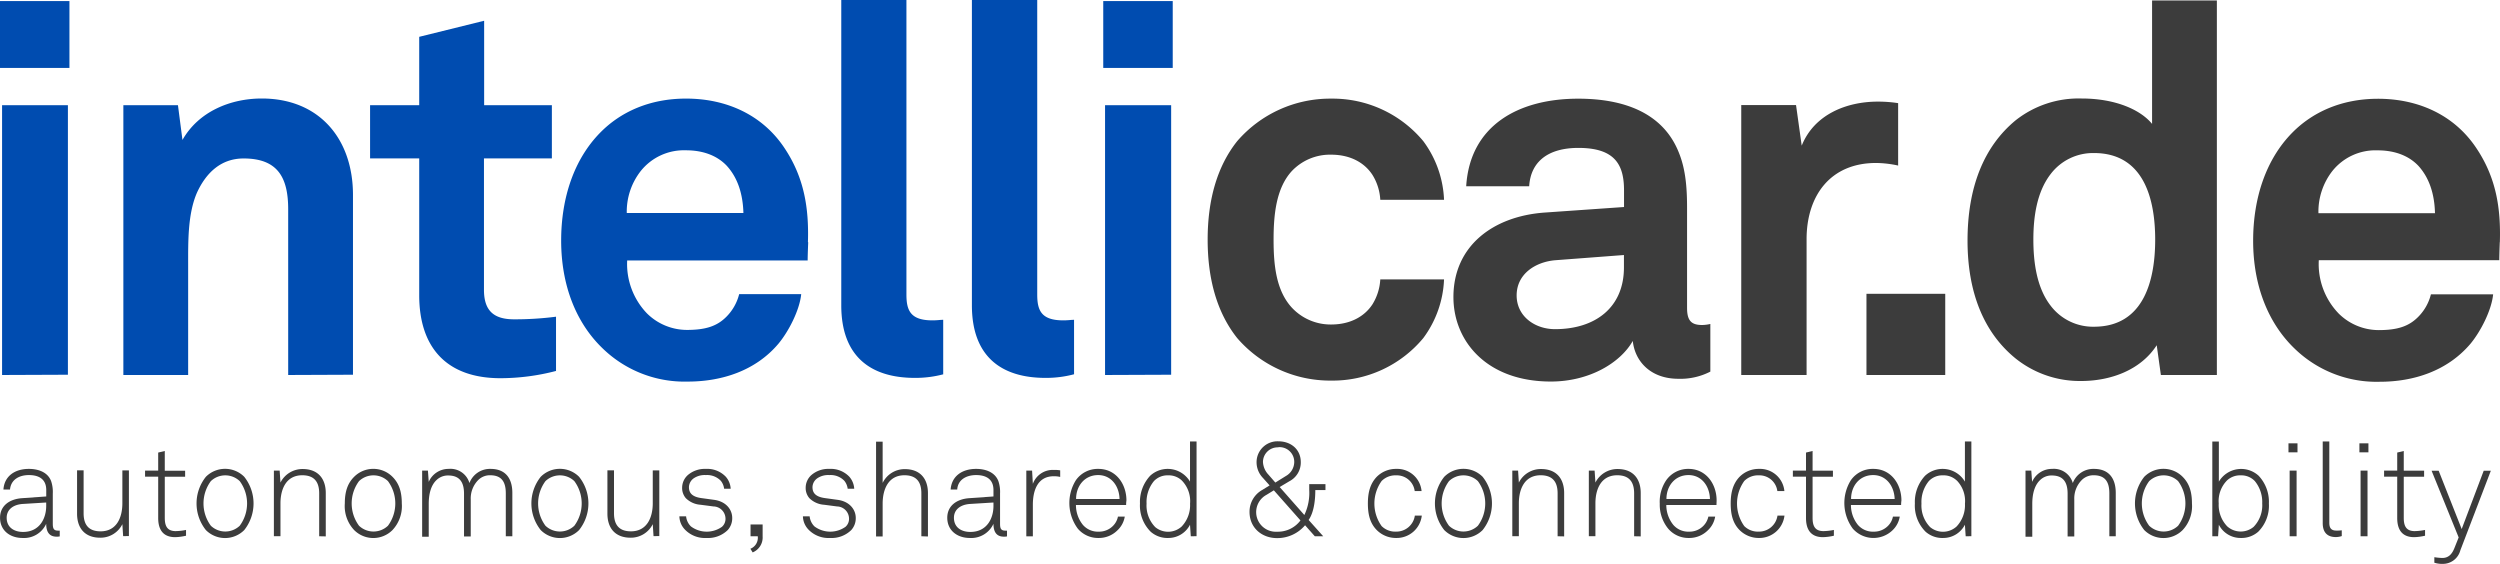 <svg id="Ebene_1" data-name="Ebene 1" xmlns="http://www.w3.org/2000/svg" viewBox="0 0 554.07 124.93"><defs><style>.cls-1{fill:#3c3c3c;}.cls-2{fill:#004cb0;}</style></defs><title>logo_intellicar_rgb_mit_claim(1)</title><path class="cls-1" d="M350.15,391.81H336a11.69,11.69,0,0,1-1.73,5.52c-1.72,2.64-4.82,4.48-9.19,4.48a11.76,11.76,0,0,1-8.73-3.79c-3.45-3.8-4-9.42-4-15s.57-11.38,4-15.17a11.66,11.66,0,0,1,8.73-3.68c4.37,0,7.47,1.84,9.19,4.49a11.61,11.61,0,0,1,1.73,5.51h14.13a23.35,23.35,0,0,0-4.6-13,26.12,26.12,0,0,0-20.45-9.42,27.22,27.22,0,0,0-20.79,9.42c-4.48,5.63-6.55,13.09-6.55,21.83s2.07,16.19,6.55,21.82a27.22,27.22,0,0,0,20.79,9.42,26.12,26.12,0,0,0,20.45-9.42,23.35,23.35,0,0,0,4.6-13Zm59,20.45V401.69a8.55,8.55,0,0,1-1.83.23c-2.42,0-3.33-1-3.33-3.79V376c0-4-.23-8.27-1.73-12.06-3.44-9-12.18-12.18-22.4-12.18-13.33,0-24,6-24.82,19.41H369c.34-5.51,4.25-8.5,10.91-8.5,8.16,0,10.11,3.79,10.11,9.42v3.68L372.43,377c-11.37.81-20.22,7.35-20.22,18.73,0,9.76,7.36,18.72,21.6,18.72,8.5,0,15.4-4.13,18.15-9,.46,4.48,3.91,8.39,10.11,8.39a14.53,14.53,0,0,0,7.12-1.61ZM390,389.17c0,8.85-6.32,13.67-15.28,13.67-4.48,0-8.5-2.87-8.5-7.47,0-4.82,4.25-7.46,8.61-7.81L390,386.41v2.76Zm60.77-22.63V352.75a29.29,29.29,0,0,0-4.48-.34c-7,0-14.13,2.87-16.89,9.76l-1.26-9H416V413h14.48v-30.1c0-9.65,5.28-16.89,15.39-16.89a23.79,23.79,0,0,1,4.94.58ZM461.21,413V395H443.75V413Zm60.2,0V330H507.05v27.35c-2.53-3.1-8.05-5.63-15.63-5.63a22.53,22.53,0,0,0-14.59,4.82c-7.12,5.86-10.68,14.94-10.68,26.66,0,11.25,3.44,20.22,10.57,26.07a22.79,22.79,0,0,0,14.59,5.06c6.55,0,13.21-2.41,16.77-7.93L509,413Zm-13.67-30c0,8.61-2.3,19.3-13.56,19.3a11.8,11.8,0,0,1-9.65-4.71c-3-3.91-3.79-9.42-3.79-14.59s.8-10.57,3.79-14.48a11.8,11.8,0,0,1,9.65-4.71c11.26,0,13.56,10.57,13.56,19.19Zm76.39.57c.23-7.47-.8-14.25-5.17-20.79-4.94-7.47-13-11-21.82-11-8.16,0-14.59,3-19.08,7.58-5.74,5.86-8.61,14.36-8.61,23.9,0,9.76,3.22,18.15,9.19,23.89a26.05,26.05,0,0,0,18.84,7.35c7.58,0,15-2.41,20.1-8.38,2.3-2.76,4.71-7.47,5.06-11H568.85a10.74,10.74,0,0,1-2.87,5.05c-2.07,2.07-4.59,2.88-8.73,2.88a12.62,12.62,0,0,1-8.85-3.68A15.76,15.76,0,0,1,544,387.56h40c0-1.26.11-4,.11-4Zm-14.36-6.43H543.92A14.66,14.66,0,0,1,547,367.8a12.22,12.22,0,0,1,10-4.59c4.14,0,7.12,1.37,9.08,3.44,2.29,2.53,3.56,6,3.67,10.46Z" transform="translate(-30.09 -329.89)"/><path class="cls-2" d="M45.48,344.94V330.12H30.09v14.82Zm-.34,68V353.21H30.55V413Zm63.18,0V373.09c0-12.41-7.46-21.37-20.22-21.37-6.89,0-14,2.87-17.57,9.19l-1-7.7H57.43V413H71.79V388.6c0-5.06-.11-11.26,1.95-16,2-4.37,5.29-7.59,10.34-7.59,7.59,0,9.88,4.25,9.88,11.26V413Zm45-.8V400.08a71.82,71.82,0,0,1-9.31.58c-4.59,0-6.66-2-6.66-6.55V365h15.05V353.21H137.39V334.49L123,338.05v15.16H112.11V365H123v30.33c0,11.49,6,18.38,18,18.38a48.91,48.91,0,0,0,12.29-1.6Zm55.83-28.61c.23-7.47-.81-14.25-5.17-20.79-4.94-7.47-13-11-21.83-11-8.16,0-14.59,3-19.07,7.58-5.74,5.86-8.62,14.36-8.62,23.9,0,9.76,3.22,18.15,9.2,23.89a26.05,26.05,0,0,0,18.84,7.35c7.58,0,15.05-2.41,20.1-8.38,2.3-2.76,4.71-7.47,5.06-11H193.91a10.83,10.83,0,0,1-2.87,5.05c-2.07,2.07-4.6,2.88-8.73,2.88a12.62,12.62,0,0,1-8.85-3.68,15.8,15.8,0,0,1-4.37-11.72h40c0-1.26.12-4,.12-4Zm-14.36-6.43H169a14.59,14.59,0,0,1,3.1-9.31,12.24,12.24,0,0,1,10-4.59c4.13,0,7.12,1.37,9.07,3.44,2.3,2.53,3.56,6,3.68,10.46Zm44.34,35.73V400.77c-.8,0-1.15.12-2.41.12-4.94,0-5.74-2.3-5.74-5.75V329.89H216.54v67.67c0,11.37,6.55,16.08,16.31,16.08a24,24,0,0,0,6.32-.8Zm29,0V400.77c-.8,0-1.15.12-2.41.12-4.94,0-5.75-2.3-5.75-5.75V329.89H245.49v67.67c0,11.37,6.55,16.08,16.31,16.08a24,24,0,0,0,6.32-.8ZM290,344.94V330.12h-15.4v14.82Zm-.35,68V353.21H275V413Z" transform="translate(-30.09 -329.89)"/><path class="cls-1" d="M42.63,448.83c-1.8,0-2.3-1.31-2.3-2.85a5.4,5.4,0,0,1-5.23,3.14c-2.83,0-5-1.69-5-4.48,0-2.59,2-4.14,4.89-4.34l5.35-.38V438.5c0-2.42-1.63-3.32-3.84-3.32s-4,1.05-4.19,3.2H30.85c.2-2.94,2.5-4.57,5.64-4.57,2,0,4.14.67,4.92,2.68a7.51,7.51,0,0,1,.38,2.79v6.64c0,1,.14,1.57,1.13,1.57a1.71,1.71,0,0,0,.41,0v1.28A2.8,2.8,0,0,1,42.63,448.83Zm-2.3-7.57-5.21.32c-2.15.15-3.55,1.28-3.55,3.06,0,2.09,1.58,3.14,3.64,3.14,3.67,0,5.12-3,5.12-5.76Z" transform="translate(-30.09 -329.89)"/><path class="cls-1" d="M57.38,448.71l-.17-2.65a5.4,5.4,0,0,1-4.92,3c-3.35,0-5.12-2.07-5.12-5.33v-9.6h1.45v9.52c0,2.53,1.11,4,3.76,4,3.58,0,4.83-3.08,4.83-6.22v-7.28h1.45v14.55Z" transform="translate(-30.09 -329.89)"/><path class="cls-1" d="M68.91,448.94c-2.71,0-3.76-1.71-3.76-4.24v-9.17H62.24v-1.34h2.91v-4l1.46-.35v4.37h4.51v1.34H66.61v9.11c0,1.71.47,2.94,2.42,2.94a12.75,12.75,0,0,0,2.29-.26v1.28A11.76,11.76,0,0,1,68.91,448.94Z" transform="translate(-30.09 -329.89)"/><path class="cls-1" d="M84.22,447.37a6,6,0,0,1-8.5,0,9.46,9.46,0,0,1,0-11.81,6,6,0,0,1,8.5,0,9.49,9.49,0,0,1,0,11.81Zm-1-10.85a4.64,4.64,0,0,0-6.4,0,8.32,8.32,0,0,0,0,9.89,4.64,4.64,0,0,0,6.4,0,8.32,8.32,0,0,0,0-9.89Z" transform="translate(-30.09 -329.89)"/><path class="cls-1" d="M100.83,448.74v-9.52c0-2.53-1.1-4-3.75-4-3.58,0-4.83,3.08-4.83,6.23v7.27H90.79V434.19h1.28l.18,2.65a5.45,5.45,0,0,1,4.92-3c3.34,0,5.12,2.07,5.12,5.33v9.6Z" transform="translate(-30.09 -329.89)"/><path class="cls-1" d="M117.07,447.37a6,6,0,0,1-8.49,0,7.75,7.75,0,0,1-2.07-5.9c0-2.48.55-4.4,2.07-5.91a6,6,0,0,1,8.49,0c1.52,1.51,2.07,3.43,2.07,5.91A7.75,7.75,0,0,1,117.07,447.37Zm-1-10.85a4.65,4.65,0,0,0-6.41,0,8.32,8.32,0,0,0,0,9.89,4.65,4.65,0,0,0,6.41,0,8.32,8.32,0,0,0,0-9.89Z" transform="translate(-30.09 -329.89)"/><path class="cls-1" d="M142.19,448.74v-9.52c0-2.53-.93-4-3.46-4a3.65,3.65,0,0,0-2.59,1,5.79,5.79,0,0,0-1.72,4.33v8.24h-1.49v-9.52c0-2.53-1-4-3.49-4a3.62,3.62,0,0,0-2.59,1c-1.31,1.22-1.74,3.23-1.74,5.3v7.27h-1.46V434.19h1.28l.18,2.5a4.76,4.76,0,0,1,4.42-2.88,4.37,4.37,0,0,1,4.6,3.14,4.85,4.85,0,0,1,4.68-3.14c3.41,0,4.83,2.21,4.83,5.33v9.6Z" transform="translate(-30.09 -329.89)"/><path class="cls-1" d="M158.43,447.37a6,6,0,0,1-8.5,0,9.46,9.46,0,0,1,0-11.81,6,6,0,0,1,8.5,0,9.46,9.46,0,0,1,0,11.81Zm-1.05-10.85a4.64,4.64,0,0,0-6.4,0,8.32,8.32,0,0,0,0,9.89,4.64,4.64,0,0,0,6.4,0,8.32,8.32,0,0,0,0-9.89Z" transform="translate(-30.09 -329.89)"/><path class="cls-1" d="M174.93,448.71l-.17-2.65a5.42,5.42,0,0,1-4.92,3c-3.35,0-5.13-2.07-5.13-5.33v-9.6h1.46v9.52c0,2.53,1.11,4,3.75,4,3.58,0,4.84-3.08,4.84-6.22v-7.28h1.45v14.55Z" transform="translate(-30.09 -329.89)"/><path class="cls-1" d="M191.37,447.37a6.24,6.24,0,0,1-4.71,1.75,6.15,6.15,0,0,1-4.77-1.86,4.37,4.37,0,0,1-1.23-2.94h1.49a3.59,3.59,0,0,0,1.07,2.24,5.85,5.85,0,0,0,6.87.09,2.35,2.35,0,0,0,.79-1.87,2.73,2.73,0,0,0-2.68-2.65l-2.82-.37a5.12,5.12,0,0,1-3.29-1.46,3.43,3.43,0,0,1-.82-2.3,3.77,3.77,0,0,1,1.26-2.82,5.76,5.76,0,0,1,4-1.37,5.69,5.69,0,0,1,4.4,1.72,4.41,4.41,0,0,1,1.1,2.68h-1.45a3.49,3.49,0,0,0-.73-1.75,4.2,4.2,0,0,0-3.32-1.28,4.3,4.3,0,0,0-2.62.67,2.47,2.47,0,0,0-1.13,2c0,1.22.61,2.15,2.82,2.44l2.77.38c2.73.38,4,2.24,4,4A3.88,3.88,0,0,1,191.37,447.37Z" transform="translate(-30.09 -329.89)"/><path class="cls-1" d="M196.9,452.32l-.5-.81a2.62,2.62,0,0,0,1.63-2.77h-1.6v-2.62h2.68v2.65A3.58,3.58,0,0,1,196.9,452.32Z" transform="translate(-30.09 -329.89)"/><path class="cls-1" d="M218.75,447.37a6.24,6.24,0,0,1-4.71,1.75,6.15,6.15,0,0,1-4.77-1.86,4.37,4.37,0,0,1-1.23-2.94h1.49a3.64,3.64,0,0,0,1.07,2.24,5.85,5.85,0,0,0,6.87.09,2.35,2.35,0,0,0,.79-1.87,2.73,2.73,0,0,0-2.68-2.65l-2.82-.37a5.14,5.14,0,0,1-3.29-1.46,3.43,3.43,0,0,1-.82-2.3,3.77,3.77,0,0,1,1.26-2.82,5.76,5.76,0,0,1,4-1.37,5.69,5.69,0,0,1,4.4,1.72,4.41,4.41,0,0,1,1.1,2.68h-1.45a3.49,3.49,0,0,0-.73-1.75,4.2,4.2,0,0,0-3.32-1.28,4.3,4.3,0,0,0-2.62.67,2.47,2.47,0,0,0-1.13,2c0,1.22.61,2.15,2.82,2.44l2.77.38c2.73.38,4,2.24,4,4A3.88,3.88,0,0,1,218.75,447.37Z" transform="translate(-30.09 -329.89)"/><path class="cls-1" d="M234.29,448.74v-9.52c0-2.53-1.1-4-3.75-4-3.58,0-4.83,3.14-4.83,6.29v7.27h-1.46v-21h1.46v9.14a5.42,5.42,0,0,1,4.92-3.06c3.34,0,5.12,2.07,5.12,5.33v9.6Z" transform="translate(-30.09 -329.89)"/><path class="cls-1" d="M252.57,448.83c-1.8,0-2.3-1.31-2.3-2.85a5.41,5.41,0,0,1-5.24,3.14c-2.82,0-5-1.69-5-4.48,0-2.59,2-4.14,4.89-4.34l5.35-.38V438.5c0-2.42-1.63-3.32-3.84-3.32s-4.05,1.05-4.19,3.2h-1.46c.21-2.94,2.51-4.57,5.65-4.57,2,0,4.13.67,4.92,2.68a7.51,7.51,0,0,1,.38,2.79v6.64c0,1,.14,1.57,1.13,1.57a1.76,1.76,0,0,0,.41,0v1.28A2.8,2.8,0,0,1,252.57,448.83Zm-2.3-7.57-5.21.32c-2.15.15-3.55,1.28-3.55,3.06,0,2.09,1.57,3.14,3.64,3.14,3.67,0,5.12-3,5.12-5.76Z" transform="translate(-30.09 -329.89)"/><path class="cls-1" d="M263.63,435.44c-3.64,0-4.63,3.26-4.63,6.32v7h-1.45V434.19h1.28l.17,2.94a4.68,4.68,0,0,1,4.63-3.09,7.64,7.64,0,0,1,1.43.09v1.46A5.8,5.8,0,0,0,263.63,435.44Z" transform="translate(-30.09 -329.89)"/><path class="cls-1" d="M279.67,441.81H268.55a7,7,0,0,0,1.51,4.37,4.38,4.38,0,0,0,3.52,1.54,4.32,4.32,0,0,0,3.18-1.28,4,4,0,0,0,1.1-2.06h1.51a5.33,5.33,0,0,1-1.63,3.05,5.79,5.79,0,0,1-4.16,1.69,5.87,5.87,0,0,1-4.62-2.07,9.56,9.56,0,0,1-.44-10.71,5.91,5.91,0,0,1,5-2.53c3.93,0,6.22,3.38,6.22,7C279.69,441.2,279.67,441.47,279.67,441.81Zm-6.2-6.63c-3,0-4.89,2.41-4.89,5.3h9.63C278.15,437.71,276.44,435.18,273.47,435.18Z" transform="translate(-30.09 -329.89)"/><path class="cls-1" d="M294,448.74l-.17-2.56a5.38,5.38,0,0,1-4.83,2.94,5.6,5.6,0,0,1-3.87-1.37,8.17,8.17,0,0,1-2.39-6.26,8.49,8.49,0,0,1,2.27-6.17,5.74,5.74,0,0,1,8.82,1.31v-8.9h1.45v21Zm-2-12.37a4.19,4.19,0,0,0-3.05-1.13,4.11,4.11,0,0,0-3.12,1.28,7.32,7.32,0,0,0-1.63,5,6.86,6.86,0,0,0,1.93,5.2,4.47,4.47,0,0,0,5.85-.14,6.83,6.83,0,0,0,1.86-5.06A6.52,6.52,0,0,0,292,436.37Z" transform="translate(-30.09 -329.89)"/><path class="cls-1" d="M321.6,438.5c0,2.18-.29,4.92-1.48,6.63l3.23,3.61h-1.86l-2.16-2.44a8.06,8.06,0,0,1-6.2,2.85c-3.37,0-6.11-2.27-6.11-5.82a5.52,5.52,0,0,1,2.83-4.86l1.62-1L310,435.82a5,5,0,0,1-1.42-3.52,4.63,4.63,0,0,1,4.86-4.6c2.73,0,4.94,1.77,4.94,4.6a4.68,4.68,0,0,1-2.53,4.25l-2.15,1.28,5.47,6.2a11.36,11.36,0,0,0,1.08-5.59v-1.25h3.6v1.31Zm-9.19.06-1.63,1a4.35,4.35,0,0,0,2.35,8.17,6.24,6.24,0,0,0,5.18-2.5Zm1-9.52A3.25,3.25,0,0,0,310,432.3a4.39,4.39,0,0,0,1.22,2.79l1.52,1.75,2.35-1.46a3.6,3.6,0,0,0,1.84-3.08A3.26,3.26,0,0,0,313.4,429Z" transform="translate(-30.09 -329.89)"/><path class="cls-1" d="M339.53,449.12a6,6,0,0,1-4.28-1.72c-1.51-1.51-2-3.46-2-5.93s.53-4.43,2-5.94a6,6,0,0,1,4.28-1.72,5.42,5.42,0,0,1,5.62,4.92h-1.52a4,4,0,0,0-4.1-3.49,4.3,4.3,0,0,0-3.23,1.25,8.58,8.58,0,0,0,0,10,4.28,4.28,0,0,0,3.23,1.22,4.13,4.13,0,0,0,4.13-3.55h1.54A5.6,5.6,0,0,1,339.53,449.12Z" transform="translate(-30.09 -329.89)"/><path class="cls-1" d="M358.68,447.37a6,6,0,0,1-8.5,0,9.46,9.46,0,0,1,0-11.81,6,6,0,0,1,8.5,0,9.46,9.46,0,0,1,0,11.81Zm-1.05-10.85a4.64,4.64,0,0,0-6.4,0,8.32,8.32,0,0,0,0,9.89,4.64,4.64,0,0,0,6.4,0,8.32,8.32,0,0,0,0-9.89Z" transform="translate(-30.09 -329.89)"/><path class="cls-1" d="M375.3,448.74v-9.52c0-2.53-1.11-4-3.76-4-3.58,0-4.83,3.08-4.83,6.23v7.27h-1.45V434.19h1.28l.17,2.65a5.46,5.46,0,0,1,4.92-3c3.35,0,5.12,2.07,5.12,5.33v9.6Z" transform="translate(-30.09 -329.89)"/><path class="cls-1" d="M392.26,448.74v-9.52c0-2.53-1.1-4-3.75-4-3.58,0-4.83,3.08-4.83,6.23v7.27h-1.46V434.19h1.28l.18,2.65a5.45,5.45,0,0,1,4.92-3c3.34,0,5.12,2.07,5.12,5.33v9.6Z" transform="translate(-30.09 -329.89)"/><path class="cls-1" d="M410.51,441.81H399.39a7,7,0,0,0,1.52,4.37,4.36,4.36,0,0,0,3.52,1.54,4.28,4.28,0,0,0,3.17-1.28,4.12,4.12,0,0,0,1.11-2.06h1.51a5.33,5.33,0,0,1-1.63,3.05,5.81,5.81,0,0,1-4.16,1.69,5.89,5.89,0,0,1-4.63-2.07,8.39,8.39,0,0,1-1.86-5.53,8.48,8.48,0,0,1,1.42-5.18,5.94,5.94,0,0,1,4.95-2.53c3.93,0,6.23,3.38,6.23,7C410.54,441.2,410.51,441.47,410.51,441.81Zm-6.2-6.63c-3,0-4.89,2.41-4.89,5.3h9.64C409,437.71,407.28,435.18,404.31,435.18Z" transform="translate(-30.09 -329.89)"/><path class="cls-1" d="M419.94,449.12a6,6,0,0,1-4.28-1.72c-1.51-1.51-2-3.46-2-5.93s.53-4.43,2-5.94a6,6,0,0,1,4.28-1.72,5.42,5.42,0,0,1,5.62,4.92H424a4,4,0,0,0-4.1-3.49,4.3,4.3,0,0,0-3.23,1.25,8.58,8.58,0,0,0,0,10,4.28,4.28,0,0,0,3.23,1.22,4.13,4.13,0,0,0,4.13-3.55h1.55A5.61,5.61,0,0,1,419.94,449.12Z" transform="translate(-30.09 -329.89)"/><path class="cls-1" d="M434.11,448.94c-2.71,0-3.76-1.71-3.76-4.24v-9.17h-2.91v-1.34h2.91v-4l1.46-.35v4.37h4.51v1.34h-4.51v9.11c0,1.71.47,2.94,2.42,2.94a13,13,0,0,0,2.3-.26v1.28A12,12,0,0,1,434.11,448.94Z" transform="translate(-30.09 -329.89)"/><path class="cls-1" d="M451.43,441.81H440.31a7,7,0,0,0,1.51,4.37,4.38,4.38,0,0,0,3.52,1.54,4.32,4.32,0,0,0,3.18-1.28,4,4,0,0,0,1.1-2.06h1.51a5.38,5.38,0,0,1-1.62,3.05,6.1,6.1,0,0,1-8.79-.38,9.56,9.56,0,0,1-.44-10.71,5.91,5.91,0,0,1,5-2.53c3.93,0,6.22,3.38,6.22,7C451.45,441.2,451.43,441.47,451.43,441.81Zm-6.2-6.63c-3,0-4.89,2.41-4.89,5.3H450C449.91,437.71,448.2,435.18,445.23,435.18Z" transform="translate(-30.09 -329.89)"/><path class="cls-1" d="M465.74,448.74l-.17-2.56a5.38,5.38,0,0,1-4.83,2.94,5.6,5.6,0,0,1-3.87-1.37,8.17,8.17,0,0,1-2.39-6.26,8.49,8.49,0,0,1,2.27-6.17,5.74,5.74,0,0,1,8.82,1.31v-8.9H467v21Zm-2-12.37a4.19,4.19,0,0,0-3.05-1.13,4.11,4.11,0,0,0-3.12,1.28,7.32,7.32,0,0,0-1.63,5,6.86,6.86,0,0,0,1.93,5.2,4.47,4.47,0,0,0,5.85-.14,6.87,6.87,0,0,0,1.86-5.06A6.52,6.52,0,0,0,463.76,436.37Z" transform="translate(-30.09 -329.89)"/><path class="cls-1" d="M497.58,448.74v-9.52c0-2.53-.93-4-3.46-4a3.65,3.65,0,0,0-2.59,1,5.79,5.79,0,0,0-1.72,4.33v8.24h-1.48v-9.52c0-2.53-1-4-3.49-4a3.6,3.6,0,0,0-2.59,1c-1.31,1.22-1.75,3.23-1.75,5.3v7.27H479V434.19h1.28l.18,2.5a4.78,4.78,0,0,1,4.42-2.88,4.36,4.36,0,0,1,4.6,3.14,4.86,4.86,0,0,1,4.69-3.14c3.4,0,4.83,2.21,4.83,5.33v9.6Z" transform="translate(-30.09 -329.89)"/><path class="cls-1" d="M513.82,447.37a6,6,0,0,1-8.5,0,9.49,9.49,0,0,1,0-11.81,6,6,0,0,1,8.5,0c1.52,1.51,2.07,3.43,2.07,5.91A7.75,7.75,0,0,1,513.82,447.37Zm-1-10.85a4.65,4.65,0,0,0-6.41,0,8.32,8.32,0,0,0,0,9.89,4.65,4.65,0,0,0,6.41,0,8.36,8.36,0,0,0,0-9.89Z" transform="translate(-30.09 -329.89)"/><path class="cls-1" d="M530.56,447.75a5.62,5.62,0,0,1-3.87,1.37,5.39,5.39,0,0,1-4.84-2.94l-.17,2.56H520.4v-21h1.45v8.9a5.74,5.74,0,0,1,8.82-1.31,8.45,8.45,0,0,1,2.27,6.17A8.16,8.16,0,0,1,530.56,447.75Zm-.73-11.23a4.11,4.11,0,0,0-3.12-1.28,4.22,4.22,0,0,0-3.05,1.13,6.52,6.52,0,0,0-1.84,5.1,6.83,6.83,0,0,0,1.87,5.06,4.47,4.47,0,0,0,5.85.14,6.85,6.85,0,0,0,1.92-5.2A7.32,7.32,0,0,0,529.83,436.52Z" transform="translate(-30.09 -329.89)"/><path class="cls-1" d="M537.28,430.14v-2h2v2Zm.26,18.6V434.19h1.54v14.55Z" transform="translate(-30.09 -329.89)"/><path class="cls-1" d="M547.78,448.92c-1.86,0-2.91-1-2.91-3.09v-18.1h1.46v18c0,1,.29,1.75,1.51,1.75a7.48,7.48,0,0,0,1.25-.06v1.28A4.39,4.39,0,0,1,547.78,448.92Z" transform="translate(-30.09 -329.89)"/><path class="cls-1" d="M553,430.14v-2h2v2Zm.26,18.6V434.19h1.54v14.55Z" transform="translate(-30.09 -329.89)"/><path class="cls-1" d="M565.13,448.94c-2.71,0-3.75-1.71-3.75-4.24v-9.17h-2.91v-1.34h2.91v-4l1.45-.35v4.37h4.51v1.34h-4.51v9.11c0,1.71.47,2.94,2.42,2.94a13,13,0,0,0,2.3-.26v1.28A11.86,11.86,0,0,1,565.13,448.94Z" transform="translate(-30.09 -329.89)"/><path class="cls-1" d="M575.37,451.86a4,4,0,0,1-3.92,3,5.54,5.54,0,0,1-1.84-.26v-1.22a13.28,13.28,0,0,0,1.78.17c1.39,0,2.15-.9,2.65-2.15L575,449l-6-14.78h1.57l5.1,12.92,4.88-12.92h1.58Z" transform="translate(-30.09 -329.89)"/></svg>